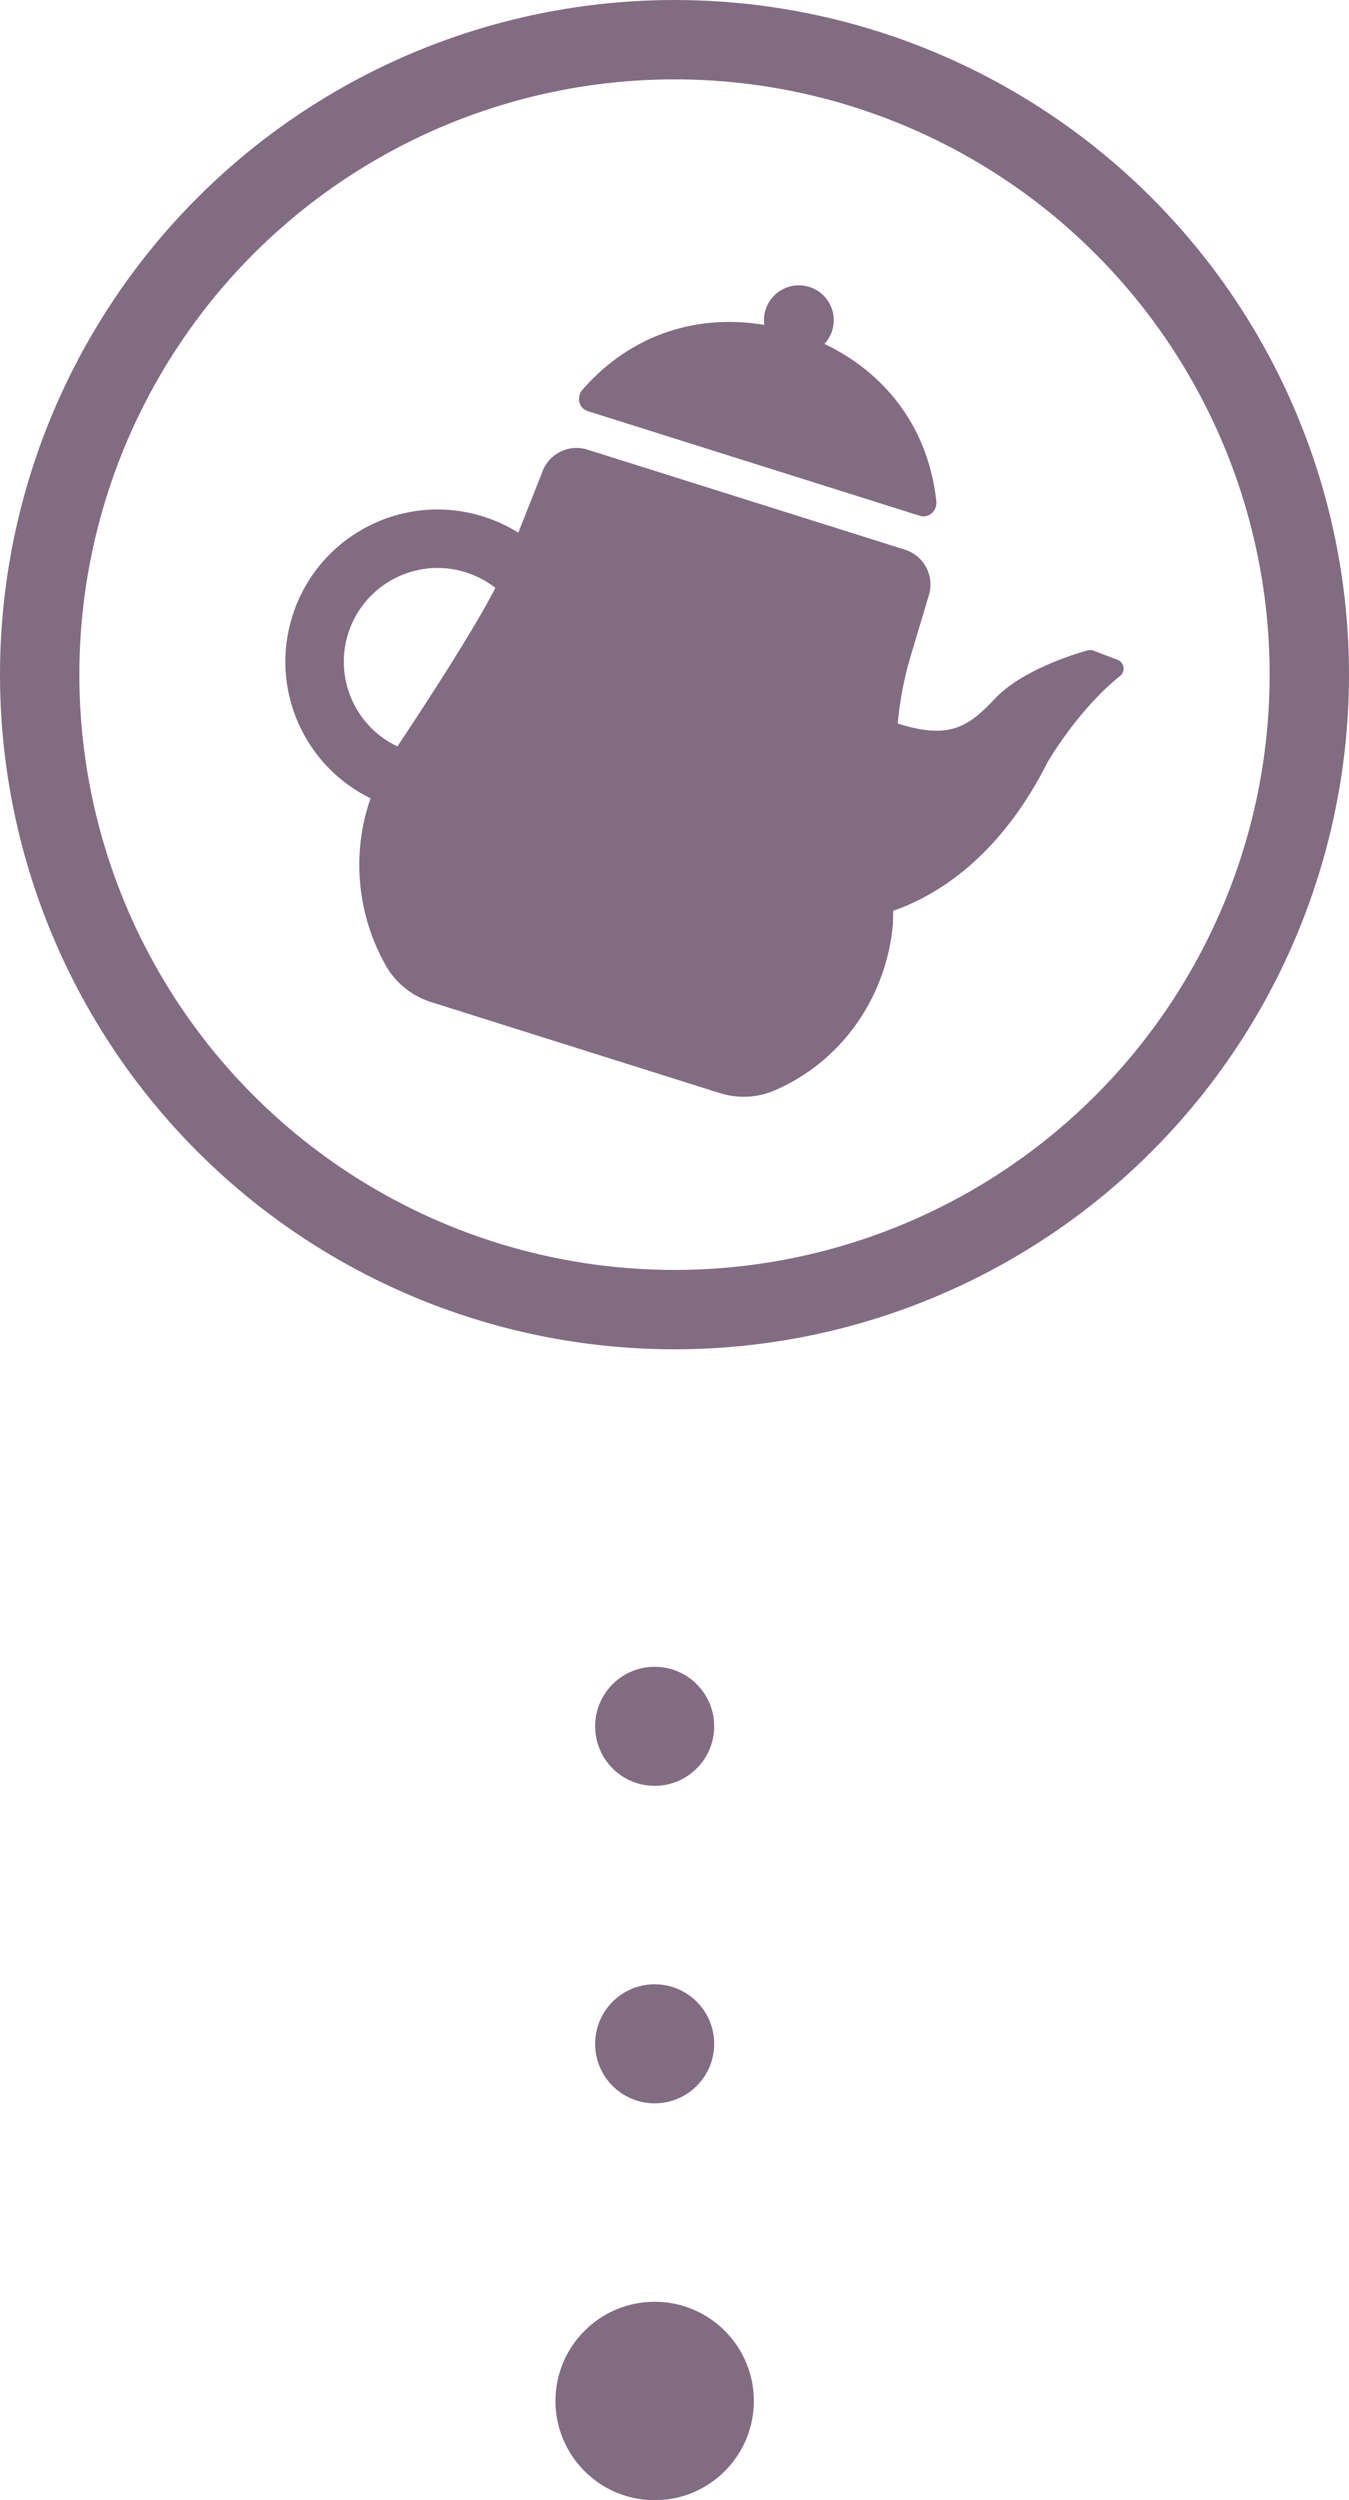 <svg width="34" height="63" viewBox="0 0 34 63" fill="none" xmlns="http://www.w3.org/2000/svg">
<path d="M23.18 12.996L14.814 10.36C14.586 10.288 14.52 10.004 14.684 9.815C15.952 8.368 17.647 7.915 19.264 8.187C19.247 8.063 19.256 7.932 19.296 7.804C19.442 7.341 19.935 7.084 20.399 7.23C20.862 7.376 21.119 7.869 20.973 8.333C20.933 8.461 20.865 8.573 20.779 8.665C22.259 9.371 23.388 10.713 23.599 12.625C23.626 12.874 23.409 13.069 23.181 12.997L23.18 12.996Z" fill="#826C82"/>
<path d="M7.37 15.521C8.007 13.501 10.161 12.379 12.181 13.016C12.498 13.116 12.793 13.253 13.063 13.422L13.654 11.93C13.807 11.446 14.323 11.177 14.807 11.33L22.809 13.851C23.293 14.004 23.562 14.52 23.409 15.004L22.953 16.53C22.787 17.085 22.678 17.655 22.627 18.232C23.915 18.638 24.395 18.331 25.074 17.607C25.753 16.884 27.082 16.48 27.414 16.387C27.462 16.373 27.514 16.376 27.561 16.395L28.168 16.627C28.339 16.692 28.373 16.918 28.231 17.032C27.145 17.905 26.402 19.208 26.402 19.208C25.2 21.586 23.642 22.556 22.512 22.951L22.505 23.288C22.353 24.991 21.37 26.529 19.853 27.319C19.744 27.376 19.632 27.429 19.52 27.478C19.082 27.667 18.59 27.685 18.135 27.542L10.866 25.251C10.379 25.098 9.97 24.766 9.719 24.322C9.013 23.071 8.845 21.533 9.339 20.116C7.662 19.297 6.792 17.354 7.37 15.52L7.37 15.521ZM10.017 18.808C10.821 17.598 11.973 15.819 12.485 14.814C12.268 14.644 12.017 14.509 11.738 14.421C10.494 14.029 9.167 14.72 8.775 15.964C8.416 17.104 8.965 18.312 10.015 18.808L10.017 18.808Z" fill="#826C82"/>
<circle cx="17" cy="17" r="16" stroke="#826C82" stroke-width="2"/>
<circle cx="16.5" cy="43.5" r="1.5" fill="#826C82"/>
<circle cx="16.5" cy="51.5" r="1.5" fill="#826C82"/>
<circle cx="16.5" cy="60.5" r="2.5" fill="#826C82"/>
</svg>
